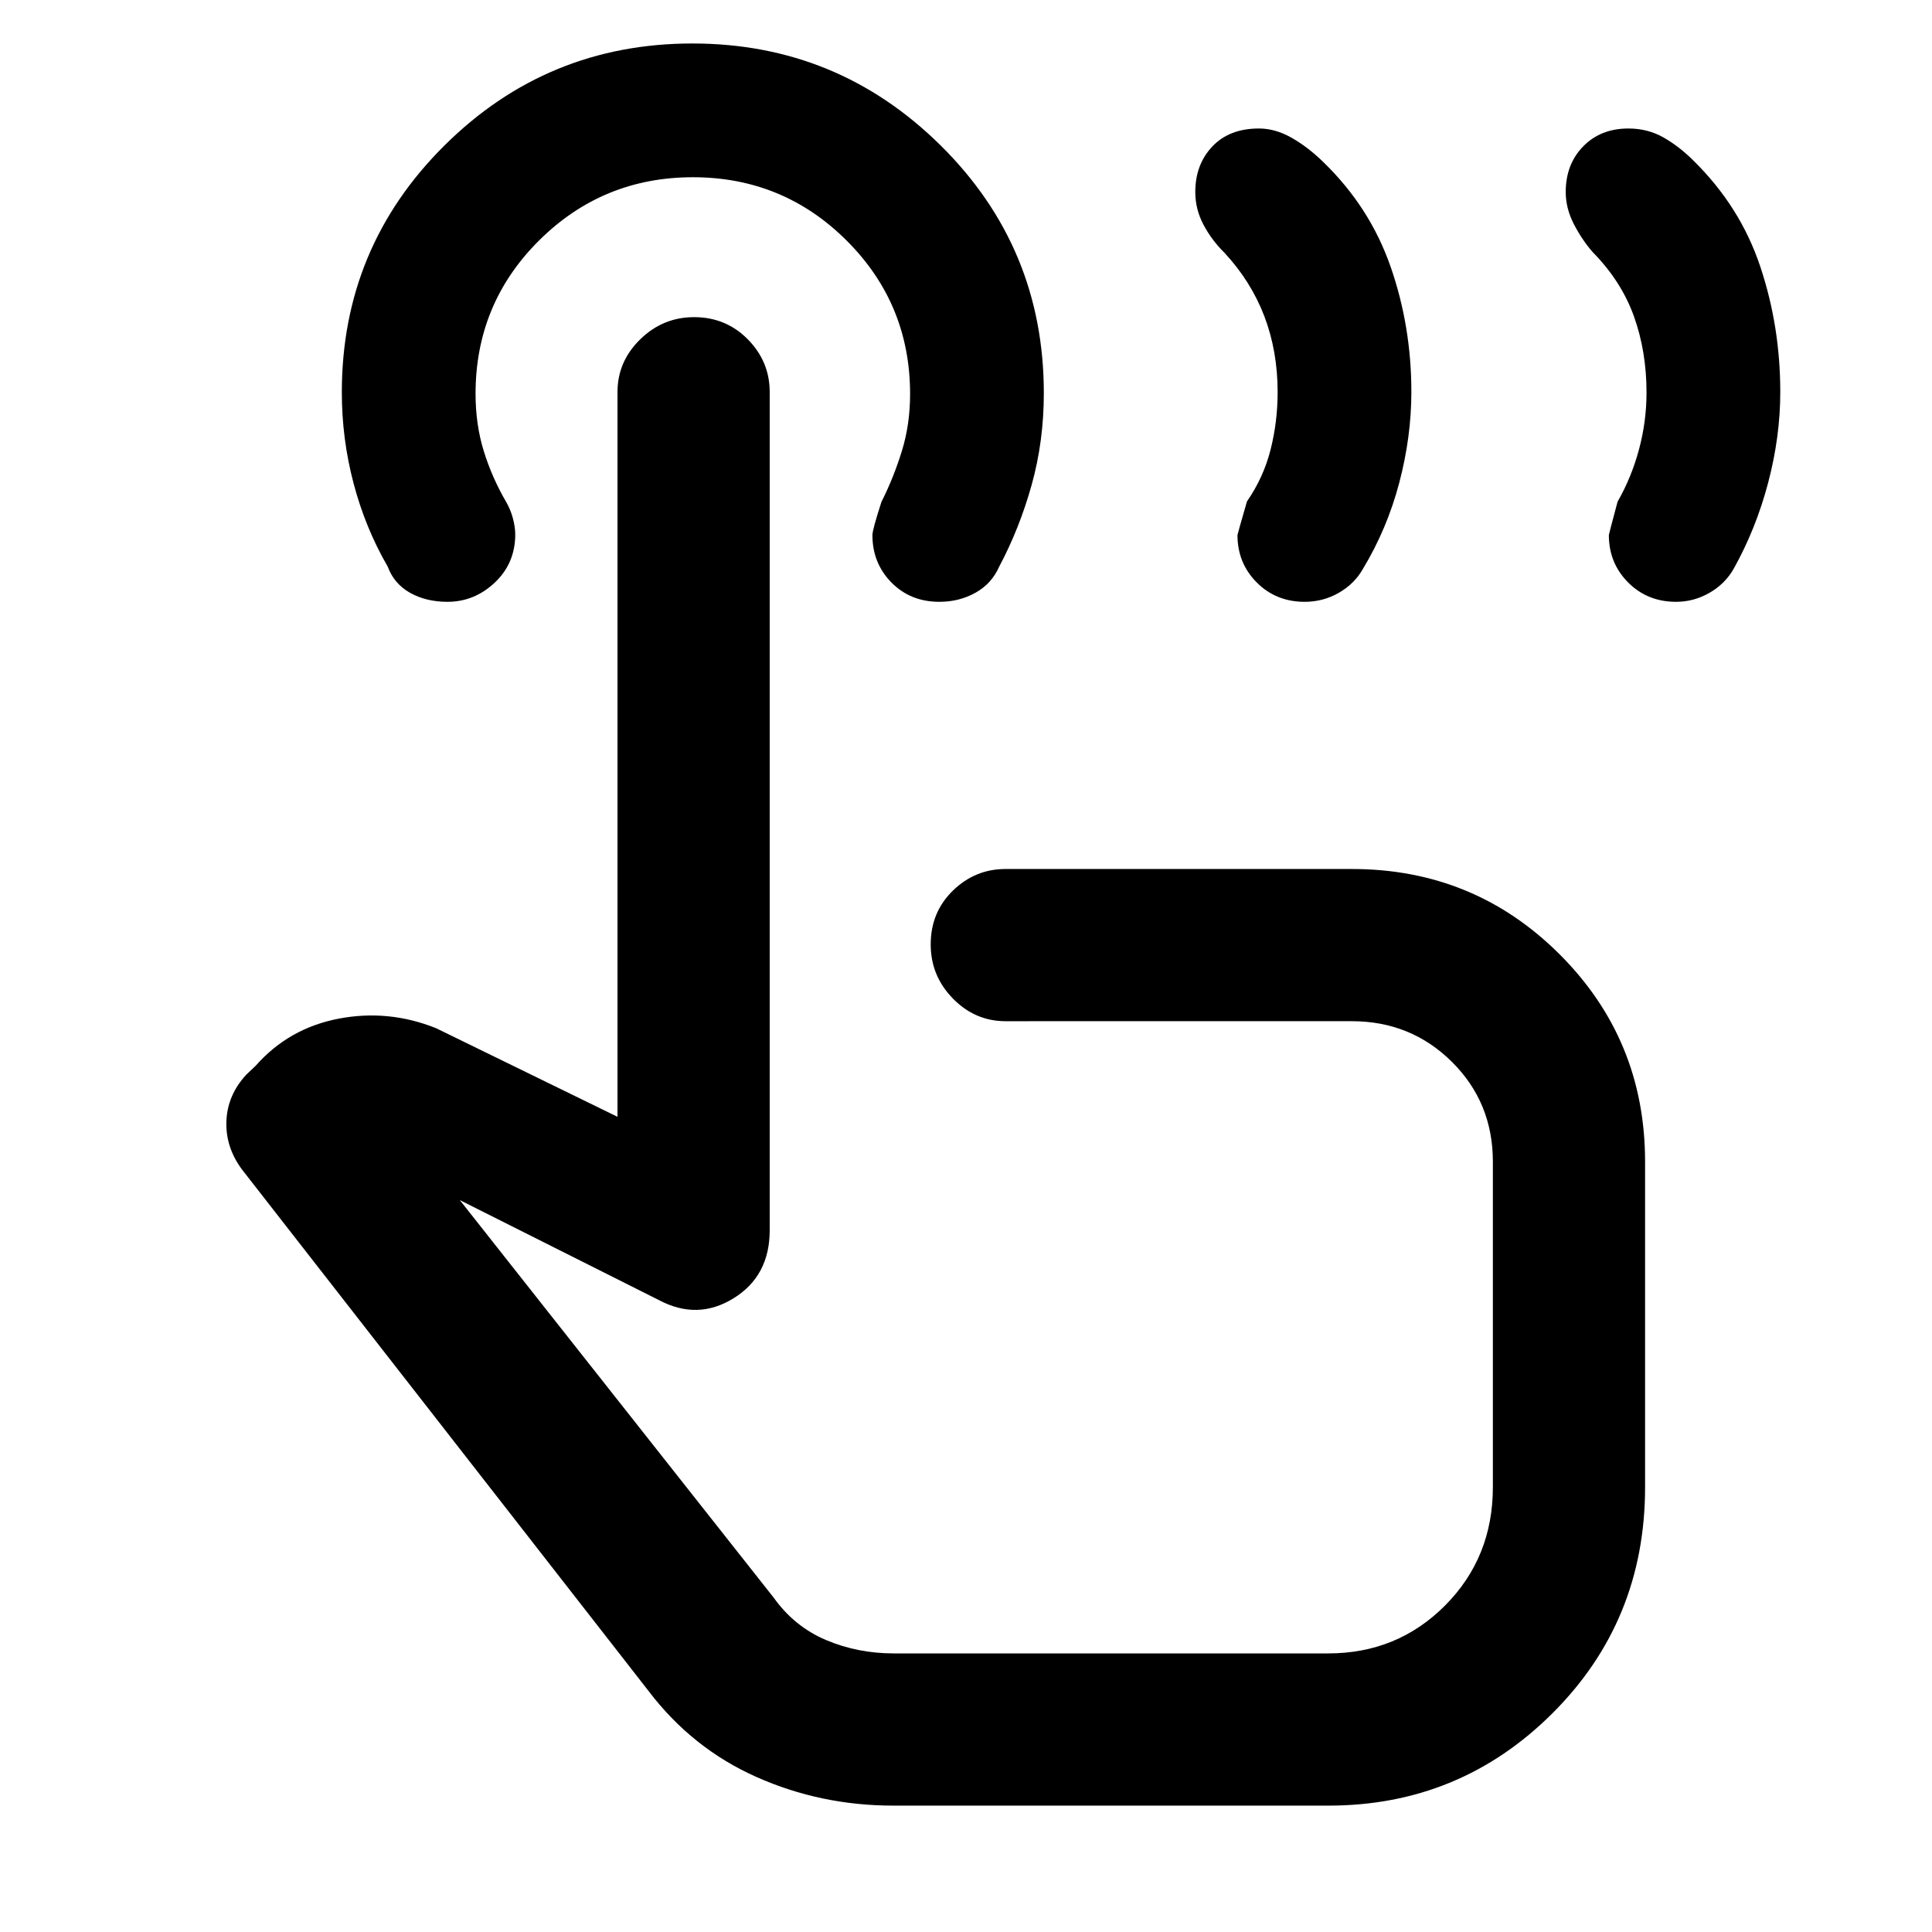 <svg xmlns="http://www.w3.org/2000/svg" height="48" viewBox="0 -960 960 960" width="48"><path d="M832.84-660.96q-14.25 0-23.83-9.62-9.58-9.62-9.58-23.56 0-.37 4.34-16.6 6.9-12 10.64-25.94 3.74-13.93 3.74-28.25 0-20.39-6.24-37.84-6.24-17.45-20.48-31.93-5.28-6.02-9.36-13.88-4.07-7.85-4.07-16.01 0-13.79 8.68-22.68 8.67-8.88 22.48-8.88 9.64 0 17.54 4.52 7.89 4.52 14.84 11.52 23.17 22.77 33.12 52.53 9.95 29.75 9.95 62.33 0 22.27-6.04 45.17-6.03 22.89-17.16 42.78-4.21 7.4-11.97 11.87-7.76 4.47-16.6 4.47Zm-184.54 0q-14.26 0-23.83-9.62-9.58-9.62-9.58-23.56 0-.37 4.72-16.71 8.26-11.93 11.75-25.79 3.49-13.87 3.49-28.47 0-20.45-6.62-37.78-6.62-17.33-19.86-31.57-6.32-6.22-10.38-13.91-4.06-7.69-4.06-16.2 0-13.68 8.45-22.63t23.2-8.95q8.15 0 16.29 4.65 8.14 4.66 15.51 11.87 23.25 22.44 33.59 52.12 10.33 29.68 10.33 62.26 0 22.27-6.03 45.17-6.04 22.89-18.05 42.78-4.2 7.4-11.98 11.87-7.78 4.47-16.94 4.47ZM443.83-62.8q-35.99 0-67.92-14.21-31.93-14.2-53.58-42.66L120.24-378.88Q112-390 112.5-402.91q.5-12.92 9.85-23.07l4.72-4.48q16.4-18.58 41.13-23.36 24.73-4.77 48.45 4.71l90.18 44.04v-360.15q0-15.13 11.28-26.16 11.29-11.03 26.78-11.03 15.83 0 26.7 11.03t10.87 26.16v416.55q0 22.67-17.94 33.77-17.93 11.1-37.13.9l-98.91-49.67 155.95 197.52q10.25 14.38 25.97 21.05 15.72 6.67 33.71 6.67H660q34.37 0 58.08-23.84 23.72-23.84 23.72-58.81v-161.66q0-29.44-20.36-49.63-20.36-20.2-49.7-20.2H499.65q-15.13 0-26.16-11.26-11.03-11.27-11.03-26.91 0-15.98 11.03-26.72 11.03-10.74 26.16-10.74h172.09q60.77 0 103.23 42.4 42.46 42.39 42.46 103.06V-221q0 66.41-46.01 112.3-46.01 45.9-111.31 45.9H443.83Zm41.43-270.63ZM466.8-660.96q-14.42 0-23.86-9.61t-9.44-23.55q0-2.64 4.48-16.48 6-11.9 10.12-25.18 4.12-13.28 4.12-28.42 0-44.82-31.55-76.28-31.55-31.45-76.35-31.45t-76.41 31.37q-31.61 31.38-31.61 76.21 0 15.4 4.12 28.62 4.12 13.23 11.12 25.2 2.24 3.92 3.36 8.24 1.12 4.32 1.12 7.8 0 14.37-10.14 23.95-10.15 9.58-23.52 9.58-10.64 0-18.6-4.47-7.96-4.48-11.12-13.04-11.08-19.12-16.93-41.26-5.86-22.14-5.86-45.33 0-72.03 51.03-122.68 51.04-50.65 123.17-50.65 72.14 0 123.38 50.69 51.24 50.7 51.24 123.08 0 23.91-6.06 45.6-6.06 21.7-16.17 40.68-3.72 8.43-11.8 12.91-8.07 4.47-17.84 4.47Z"/></svg>